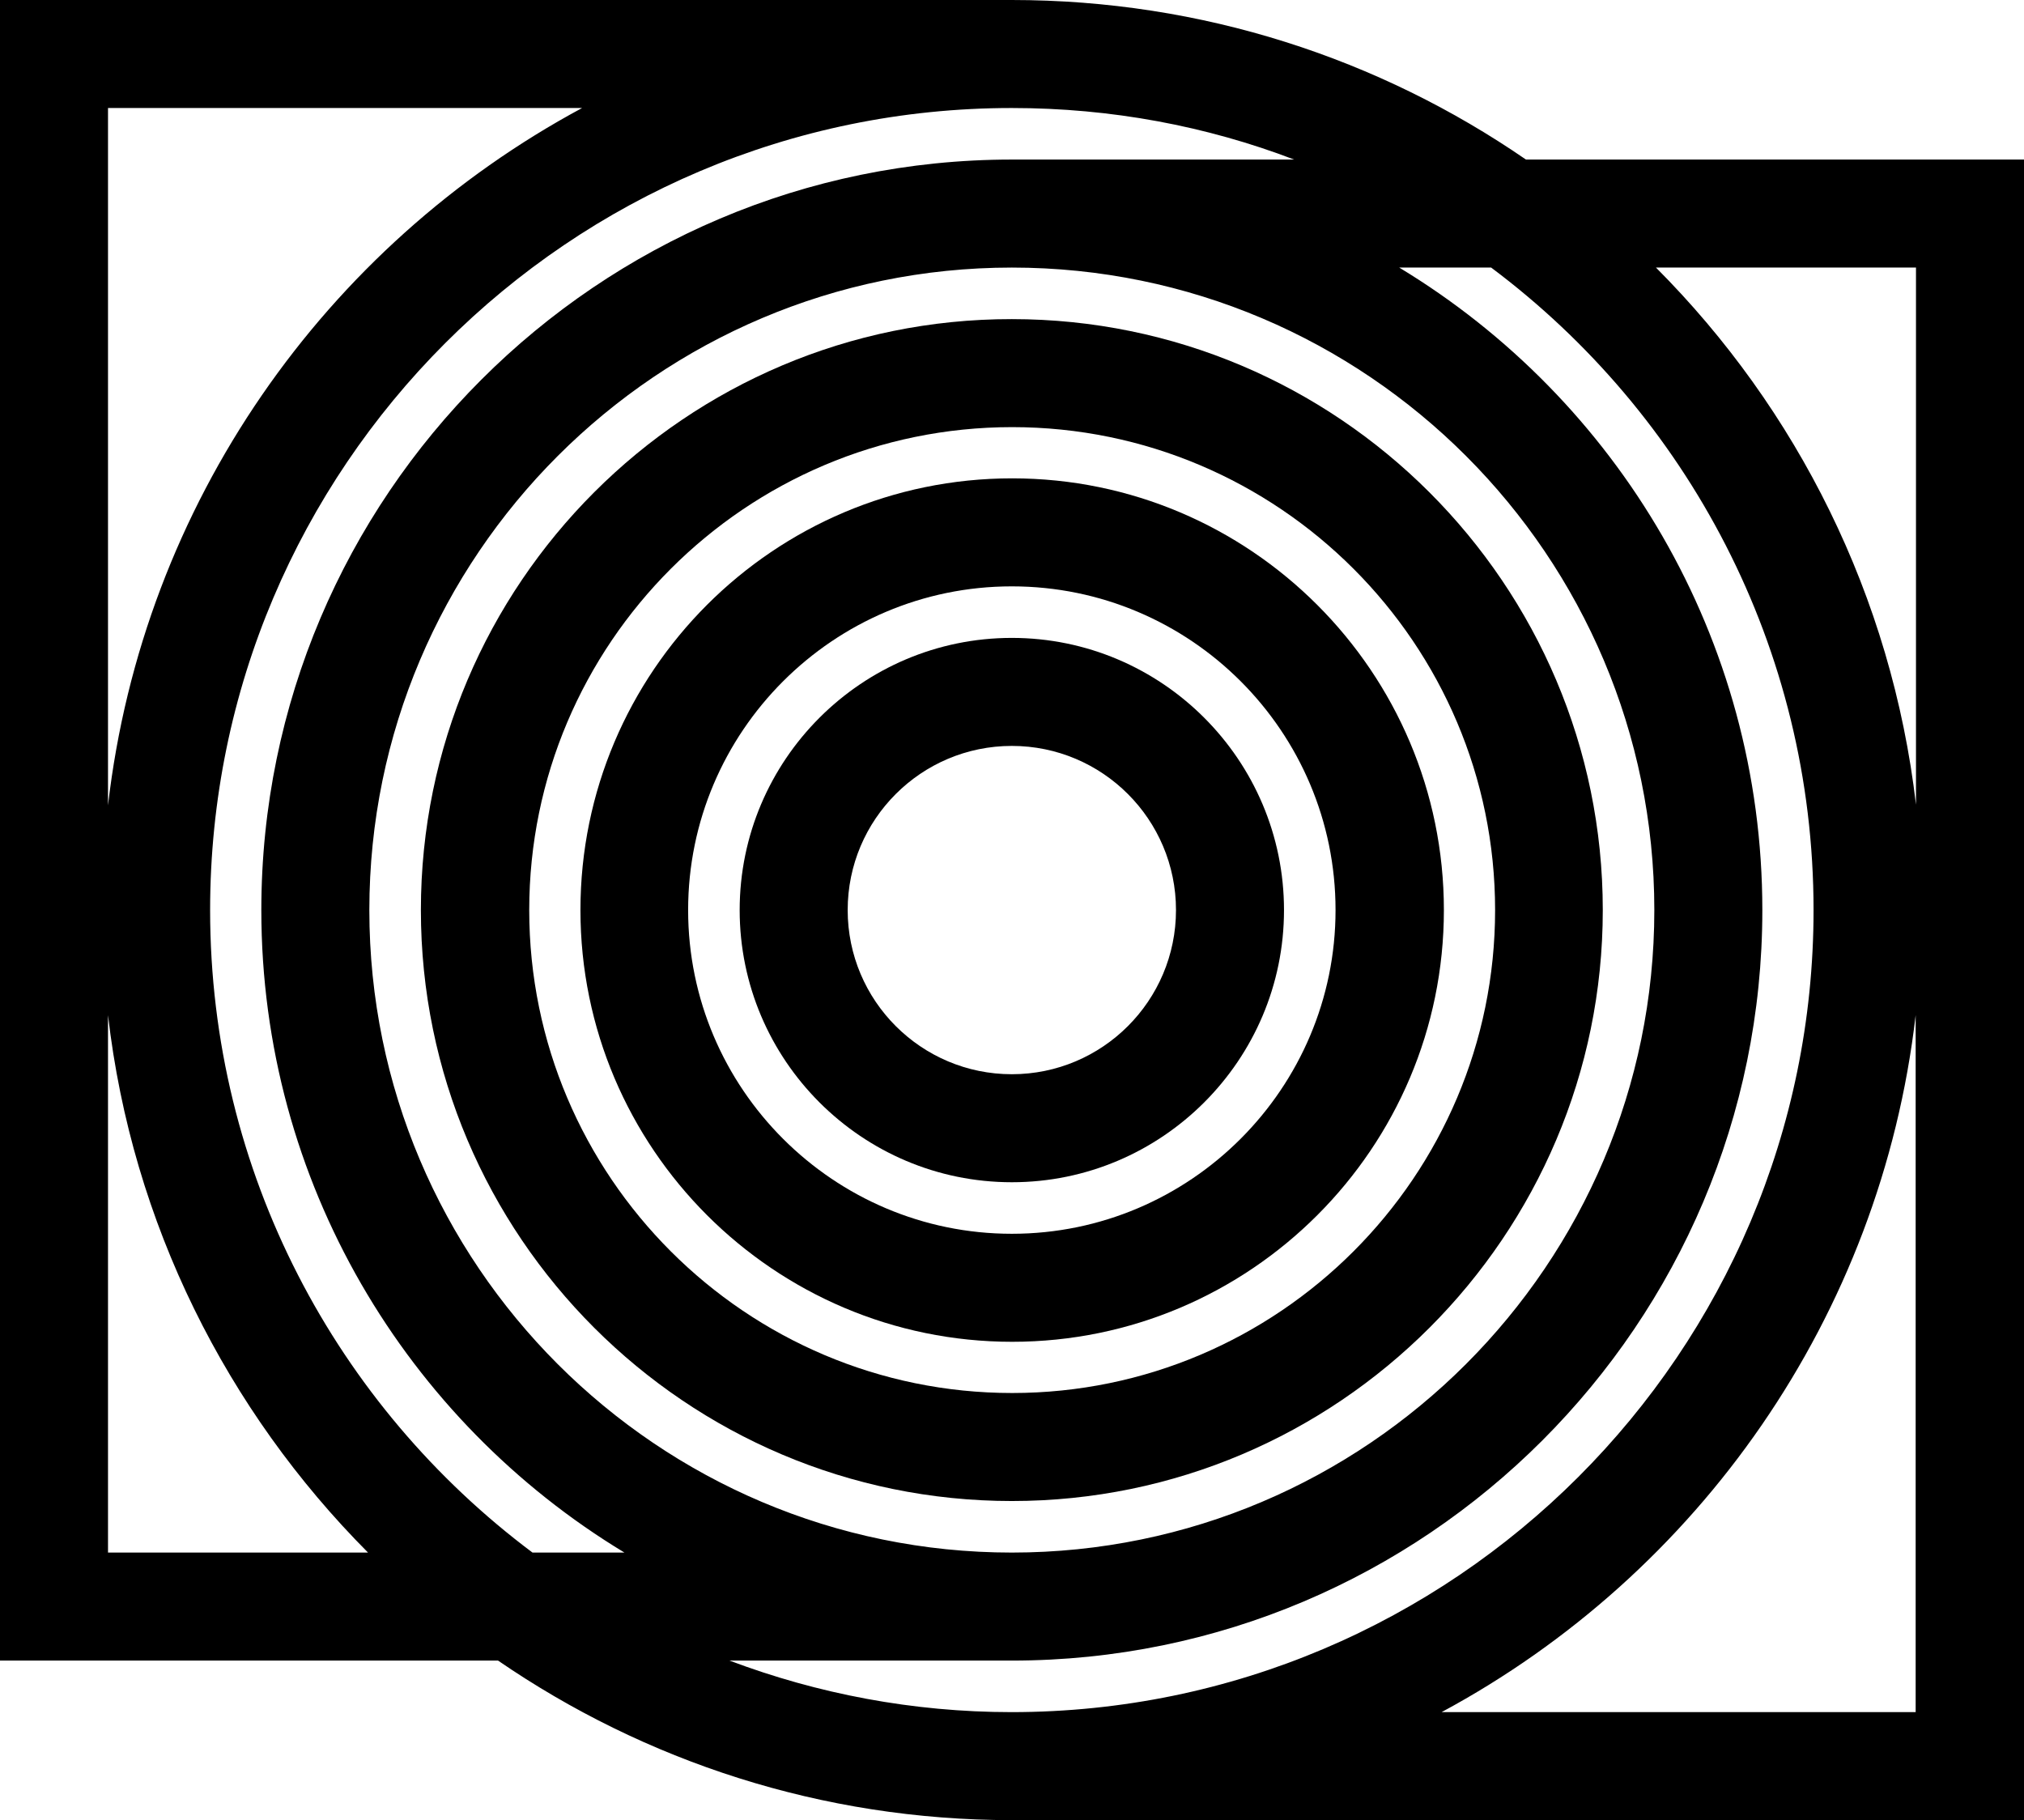 <svg xmlns="http://www.w3.org/2000/svg" width="616.5" viewBox="0 0 616.5 554.4" height="554.4" style="enable-background:new 0 0 616.5 554.4" xml:space="preserve"><path d="M128.2 277.2c0 99.3 80.8 180 180 180 99.3 0 180-80.8 180-180 0-99.3-80.8-180-180-180-99.2-.1-180 80.7-180 180zm327.2 0c0 81.1-66 147.1-147.1 147.1s-147.1-66-147.1-147.1 66-147.1 147.1-147.1 147.1 66 147.1 147.1z"></path><path d="M176.8 277.2c0 72.5 59 131.5 131.5 131.5s131.5-59 131.5-131.5-59-131.5-131.5-131.5c-72.6 0-131.5 59-131.5 131.5zm230 0c0 54.3-44.2 98.6-98.6 98.6-54.3 0-98.6-44.2-98.6-98.6 0-54.3 44.2-98.6 98.6-98.6 54.4 0 98.6 44.2 98.6 98.6z"></path><path d="M225.3 277.2c0 45.7 37.2 82.9 82.9 82.9s82.9-37.2 82.9-82.9-37.2-82.9-82.9-82.9-82.9 37.2-82.9 82.9zm132.9 0c0 27.6-22.4 50-50 50s-50-22.4-50-50 22.4-50 50-50 50 22.4 50 50z"></path><path d="M464.8 48.6C420.2 17.9 366.3 0 308.2 0H0v505.8h151.7c44.6 30.6 98.5 48.6 156.6 48.6h308.2V48.6H464.8zm118.8 32.9v163.6c-7.4-63.5-36.3-120.6-79.2-163.6h79.2zM177.3 32.9C99.2 74.9 43.5 153.3 32.9 245.3V32.9h144.4zm-144.4 440V309.2c7.3 63.5 36.3 120.6 79.2 163.7H32.9zm129.3 0C102.6 428.3 64 357.2 64 277.2 64 142.5 173.5 32.9 308.2 32.9c30.3 0 59.3 5.5 86 15.7h-86c-126.1 0-228.6 102.6-228.6 228.6 0 82.9 44.3 155.6 110.6 195.7h-28zm341.7-195.7c0 107.9-87.8 195.7-195.7 195.7-107.9 0-195.7-87.8-195.7-195.7 0-107.9 87.8-195.7 195.7-195.7 108 0 195.7 87.8 195.7 195.7zM222.2 505.8h86c126.1 0 228.6-102.6 228.6-228.6 0-82.9-44.3-155.6-110.6-195.7h28c59.6 44.6 98.2 115.7 98.2 195.7 0 134.7-109.6 244.3-244.3 244.3-30.1 0-59.1-5.6-85.9-15.7zm216.9 15.7c78.1-42 133.8-120.4 144.4-212.3v212.3H439.1z"></path></svg>